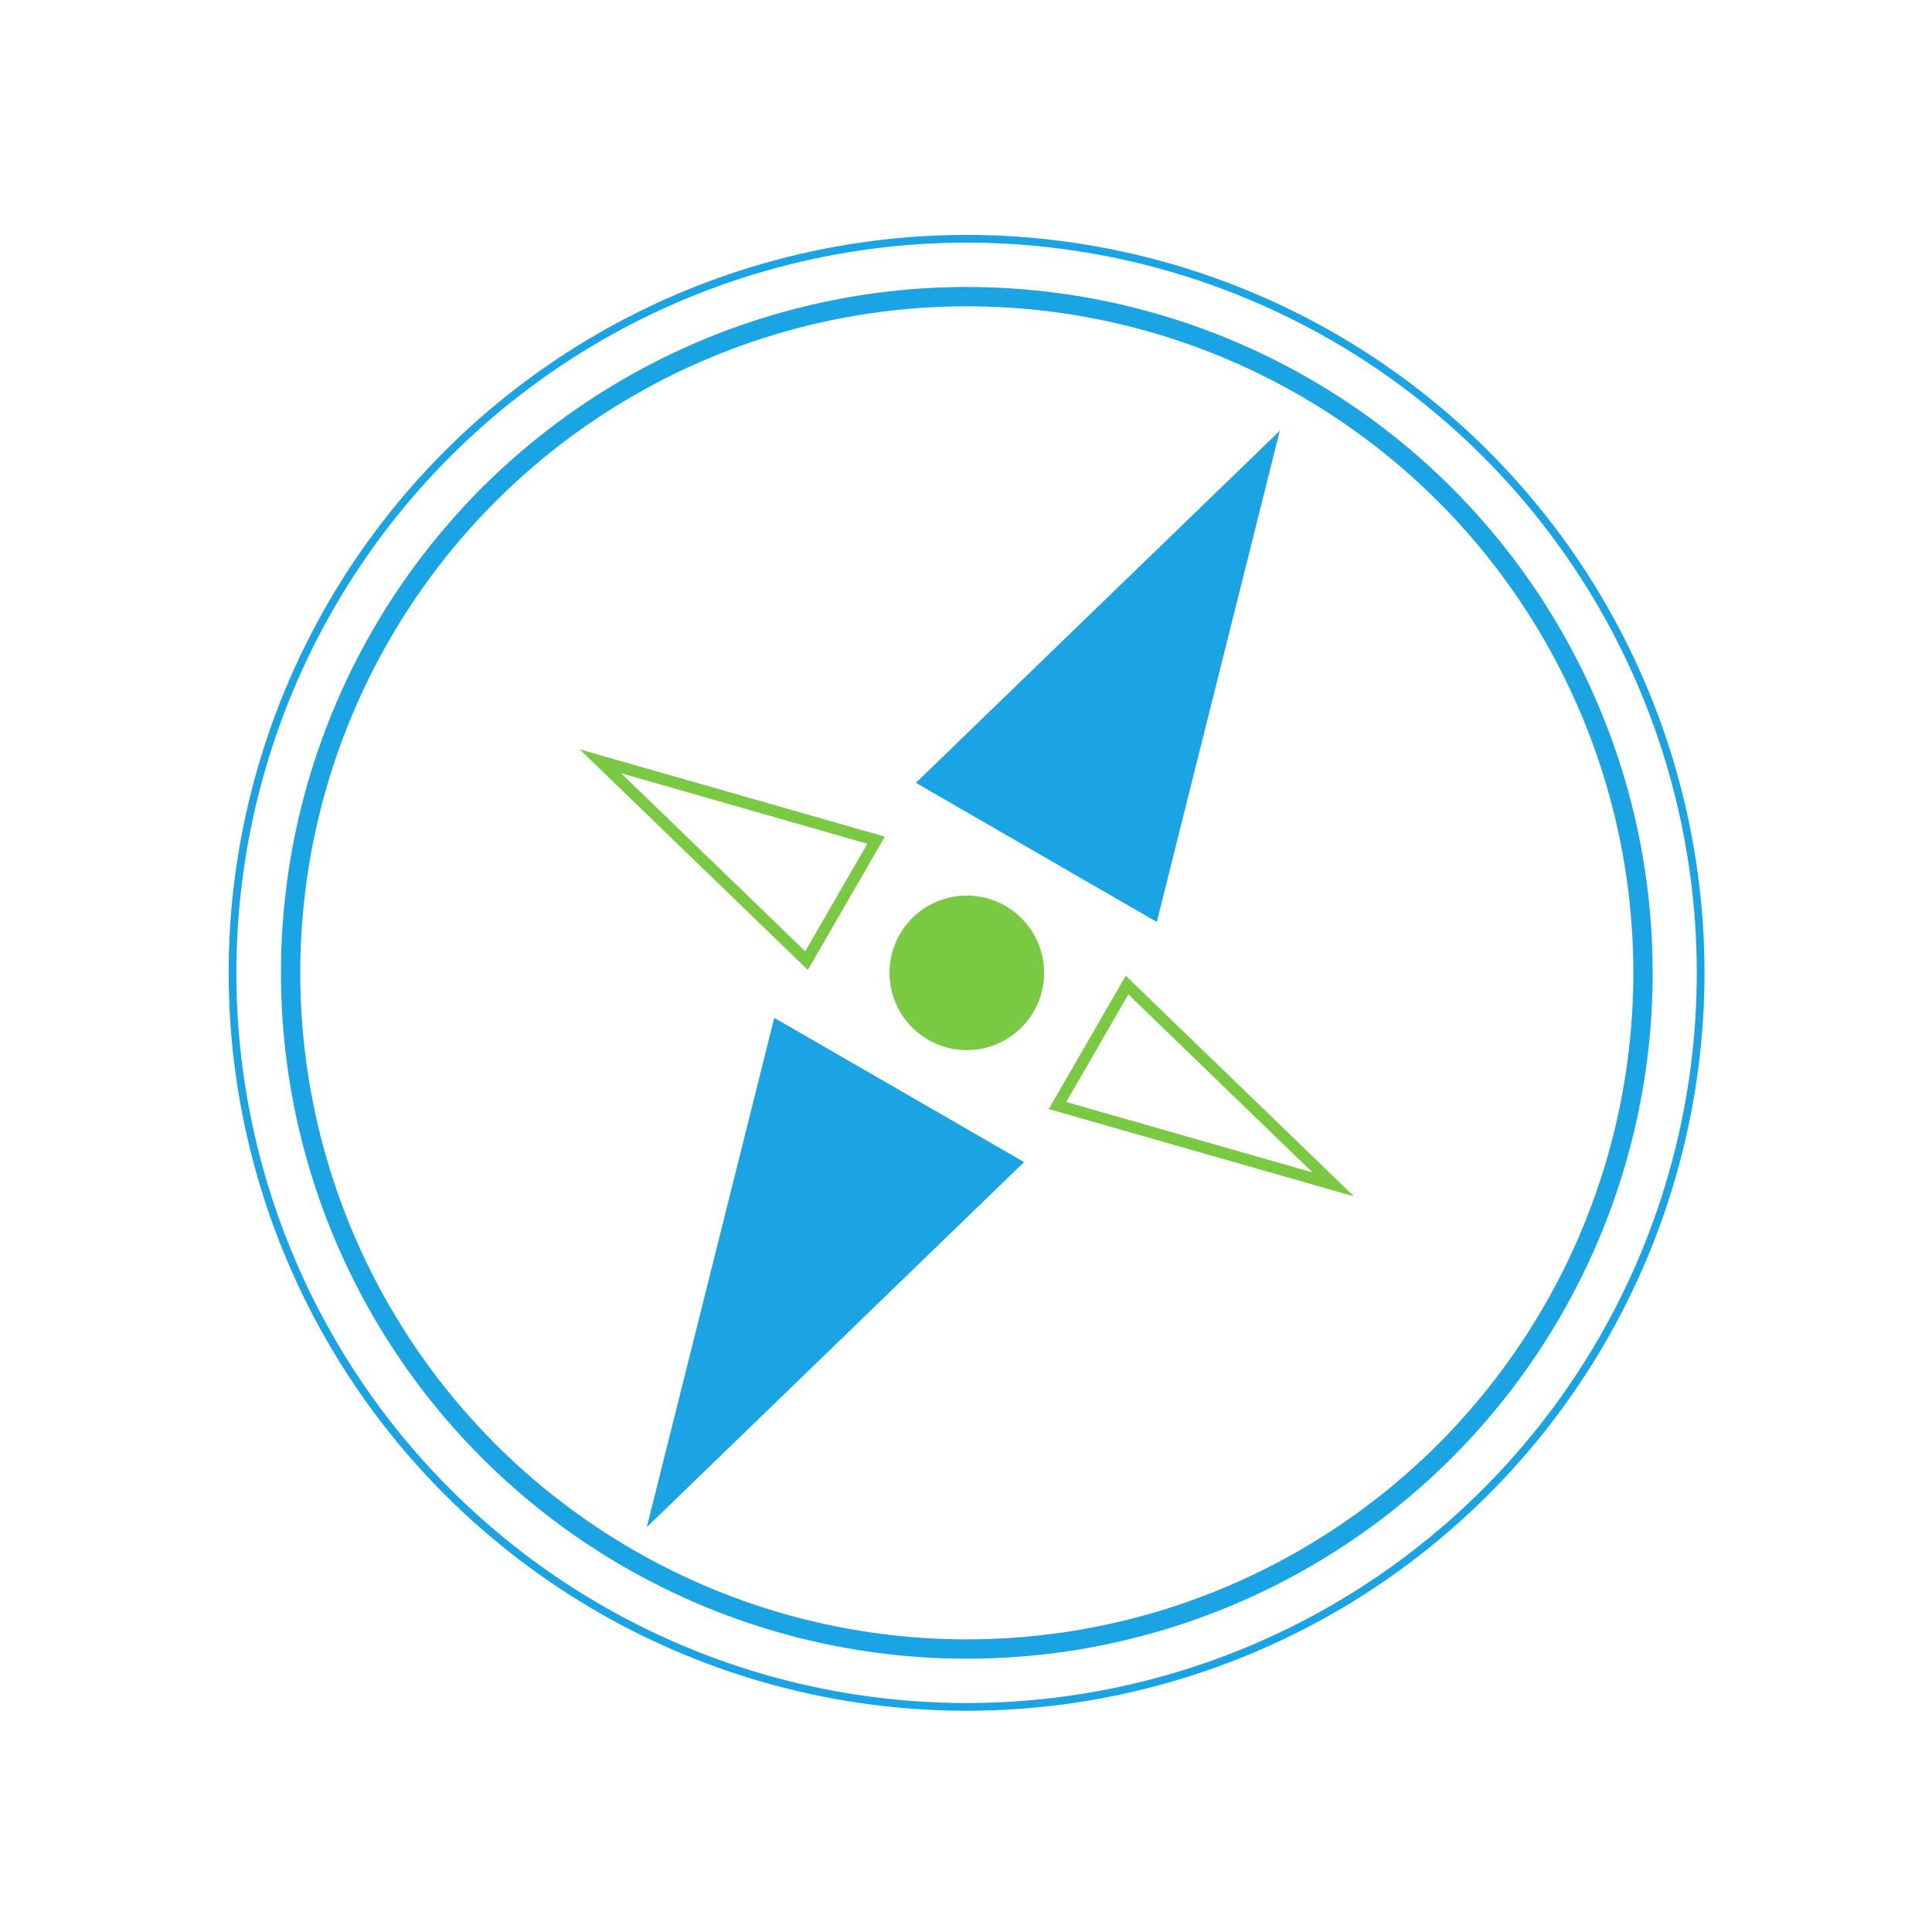 
<!-- Generator: Adobe Illustrator 25.3.0, SVG Export Plug-In . SVG Version: 6.00 Build 0)  -->
<svg version="1.1" id="Calque_1" xmlns="http://www.w3.org/2000/svg" xmlns:xlink="http://www.w3.org/1999/xlink" x="0px" y="0px"
	 viewBox="0 0 500 500" style="enable-background:new 0 0 500 500;" xml:space="preserve">
<style type="text/css">
	.Ombre_x0020_portée{fill:none;}
	.Lueur_x0020_externe_x0020_5 pt{fill:none;}
	.Néon_x0020_bleu{fill:none;stroke:#8AACDA;stroke-width:7;stroke-linecap:round;stroke-linejoin:round;}
	.Ton_x0020_clair_x0020_chrome{fill:url(#SVGID_1_);stroke:#FFFFFF;stroke-width:0.363;stroke-miterlimit:1;}
	.Swing_GS{fill:#FFDD00;}
	.Alysse_GS{fill:#A6D0E4;}
	.st0{fill:none;stroke:#1BA4E3;stroke-width:2;stroke-miterlimit:10;}
	.st1{fill:none;stroke:#1BA4E3;stroke-width:5;stroke-miterlimit:10;}
	.st2{fill:#1BA4E3;}
	.st3{fill:#1BA4E3;stroke:#1BA4E3;stroke-width:2;stroke-miterlimit:10;}
	.st4{fill:#7AC943;}
	.st5{fill:none;stroke:#7AC943;stroke-width:3;stroke-miterlimit:10;}
</style>
<linearGradient id="SVGID_1_" gradientUnits="userSpaceOnUse" x1="0" y1="0" x2="6.123234e-17" y2="-1">
	<stop  offset="0" style="stop-color:#656565"/>
	<stop  offset="0.618" style="stop-color:#1B1B1B"/>
	<stop  offset="0.629" style="stop-color:#545454"/>
	<stop  offset="0.983" style="stop-color:#3E3E3E"/>
</linearGradient>
<ellipse transform="matrix(0.707 -0.707 0.707 0.707 -104.747 250.667)" class="st0" cx="250.21" cy="251.77" rx="190" ry="190"/>
<circle class="st1" cx="250.21" cy="251.77" r="175"/>
<polygon class="st2" points="237.03,202.6 299.38,238.6 331.21,111.48 "/>
<polygon class="st3" points="263.38,300.95 201.03,264.95 169.21,392.07 "/>
<circle class="st4" cx="250.21" cy="251.77" r="20"/>
<polygon class="st5" points="226.73,217.44 208.73,248.61 155.38,197.02 "/>
<polygon class="st5" points="273.68,286.11 291.68,254.94 345.04,306.52 "/>
</svg>
